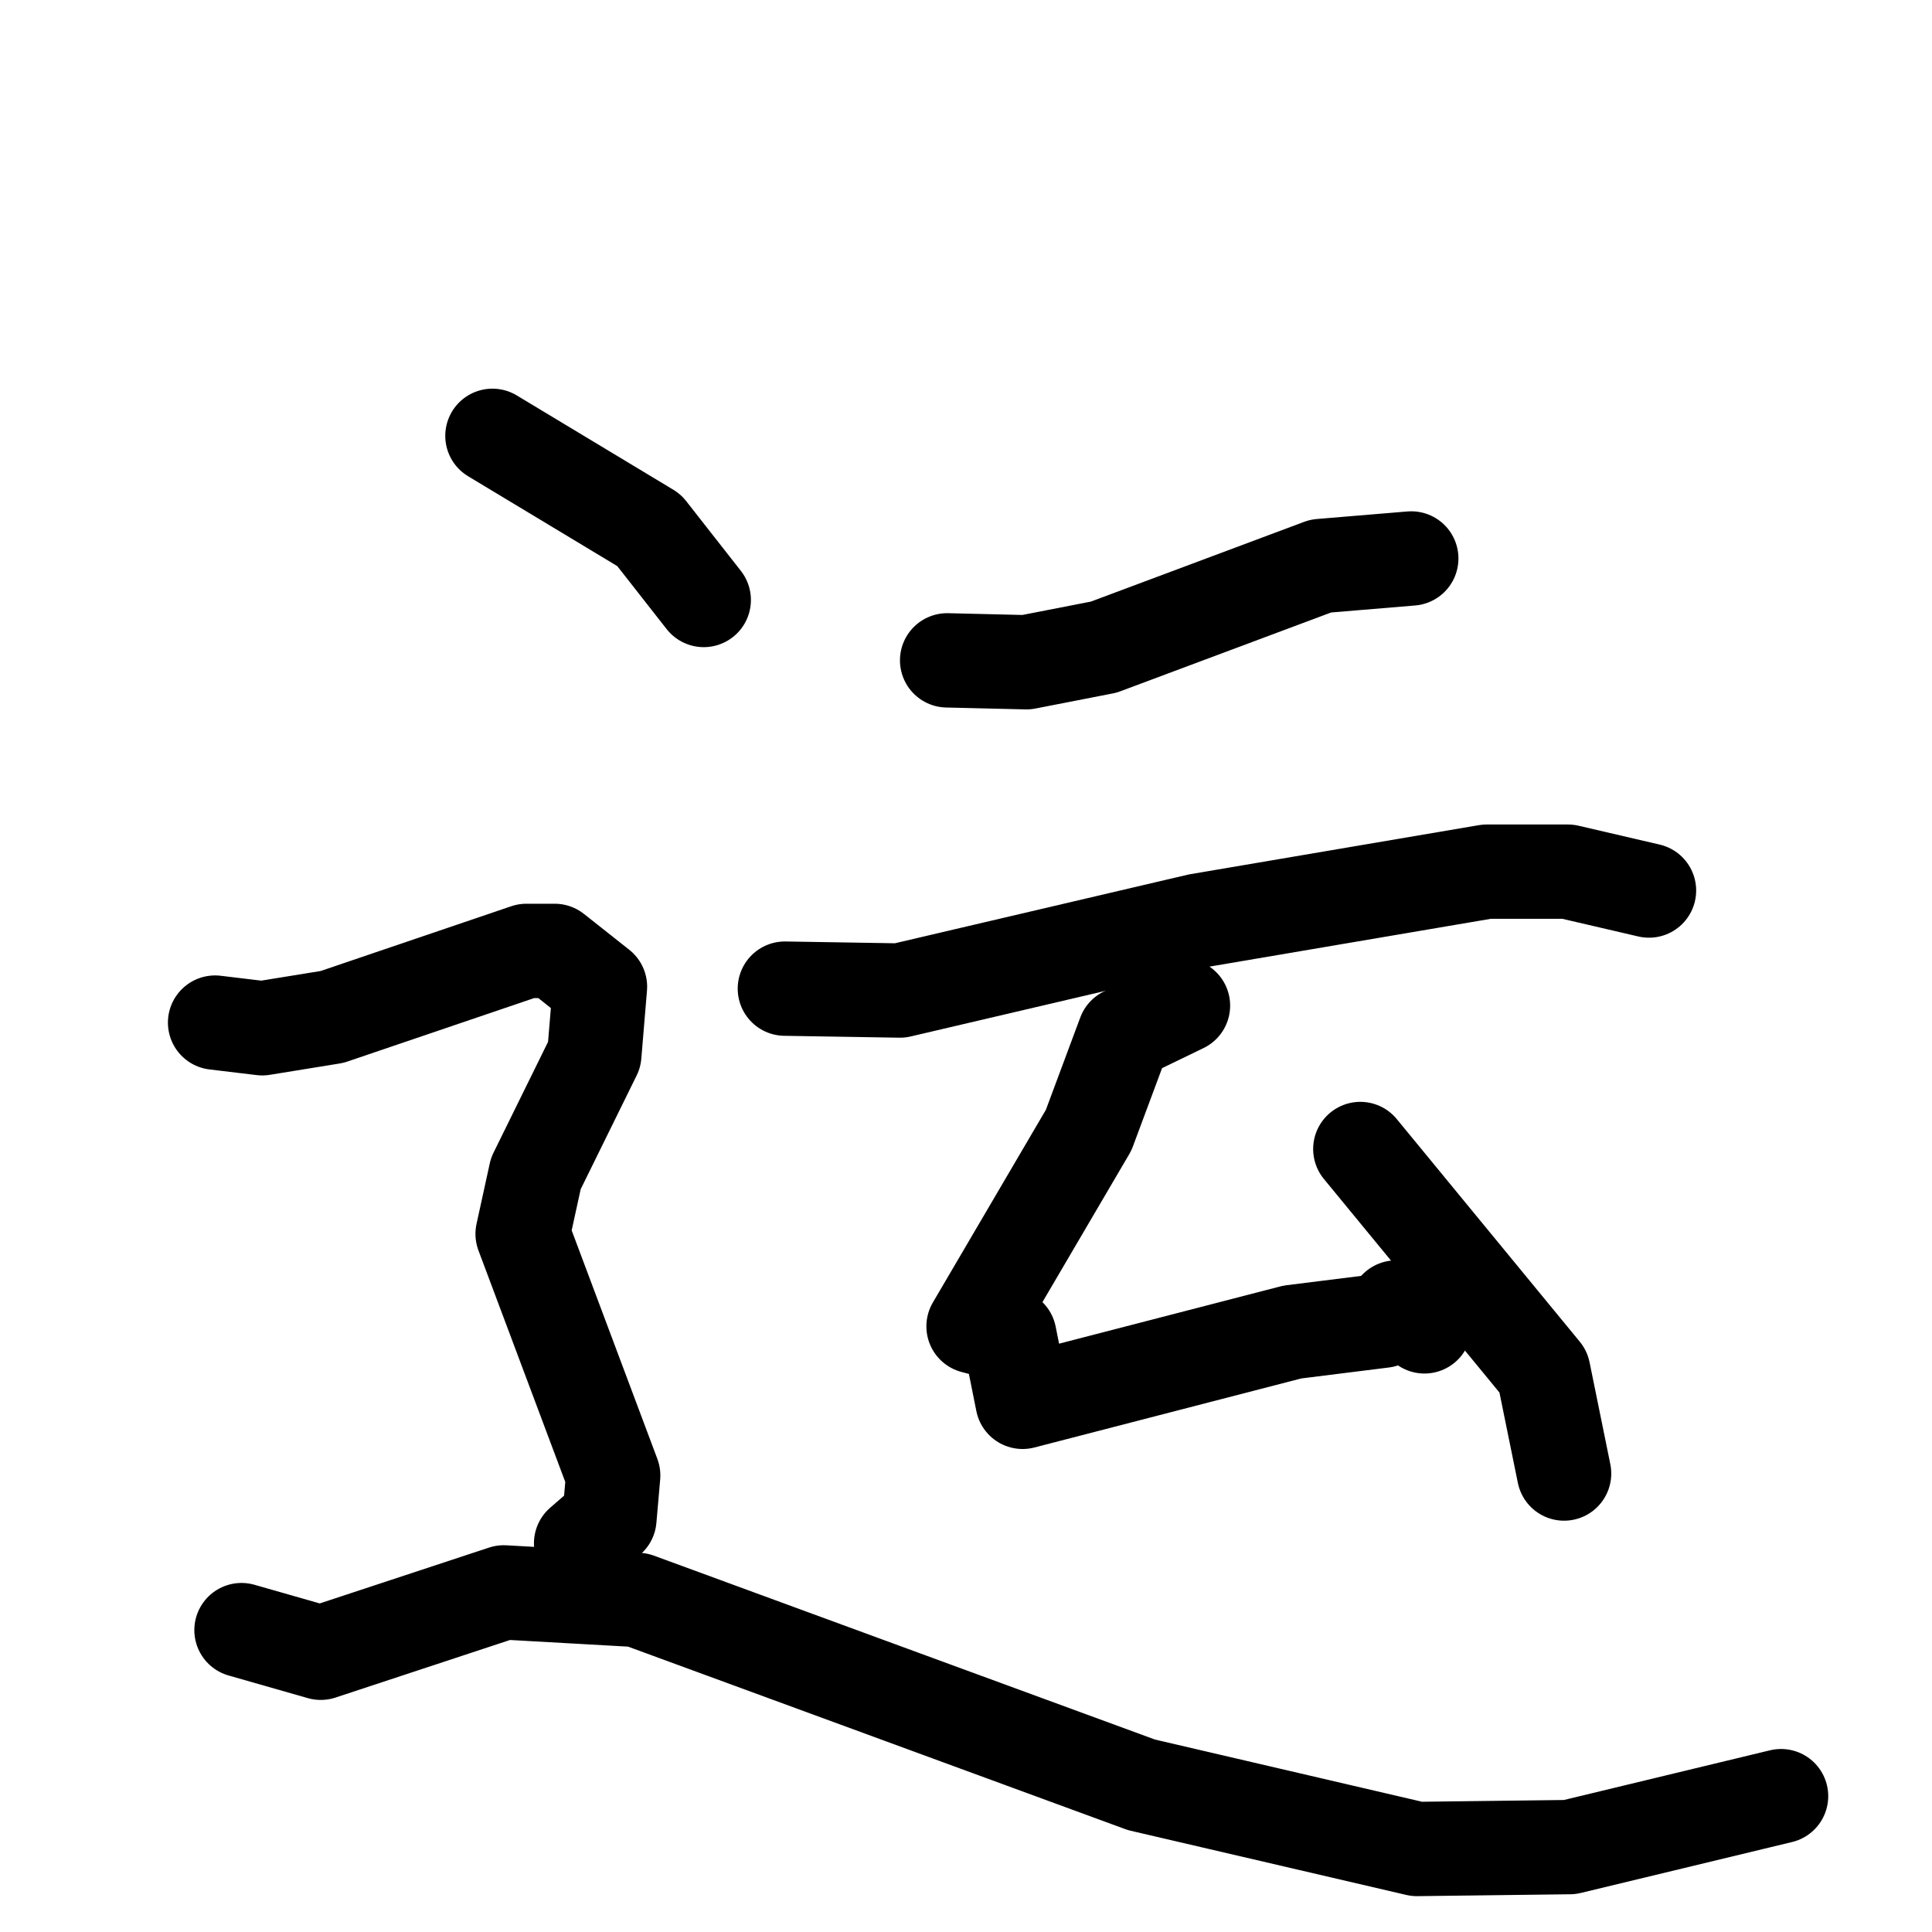<svg xmlns="http://www.w3.org/2000/svg" viewBox="0 0 1024 1024">
  <g style="fill:none;stroke:#000000;stroke-width:50;stroke-linecap:round;stroke-linejoin:round;" transform="scale(1, 1) translate(0, 0)">
    <path d="M 502.0,350.0 L 544.0,351.0 L 585.0,343.0 L 700.0,300.0 L 748.0,296.0"/>
    <path d="M 416.0,524.0 L 477.0,525.0 L 635.0,488.0 L 788.0,462.0 L 831.0,462.0 L 874.0,472.0"/>
    <path d="M 627.0,533.0 L 596.0,548.0 L 577.0,599.0 L 516.0,703.0 L 535.0,708.0 L 542.0,743.0 L 685.0,706.0 L 733.0,700.0 L 740.0,693.0 L 755.0,703.0"/>
    <path d="M 721.0,609.0 L 818.0,727.0 L 829.0,781.0"/>
    <path d="M 261.0,231.0 L 344.0,281.0 L 373.0,318.0"/>
    <path d="M 114.0,542.0 L 139.0,545.0 L 176.0,539.0 L 279.0,504.0 L 294.0,504.0 L 318.0,523.0 L 315.0,559.0 L 284.0,622.0 L 277.0,654.0 L 325.0,782.0 L 323.0,805.0 L 308.0,818.0"/>
    <path d="M 128.0,864.0 L 170.0,876.0 L 267.0,844.0 L 338.0,848.0 L 605.0,946.0 L 751.0,980.0 L 832.0,979.0 L 944.0,952.0"/>
  </g>
</svg>
